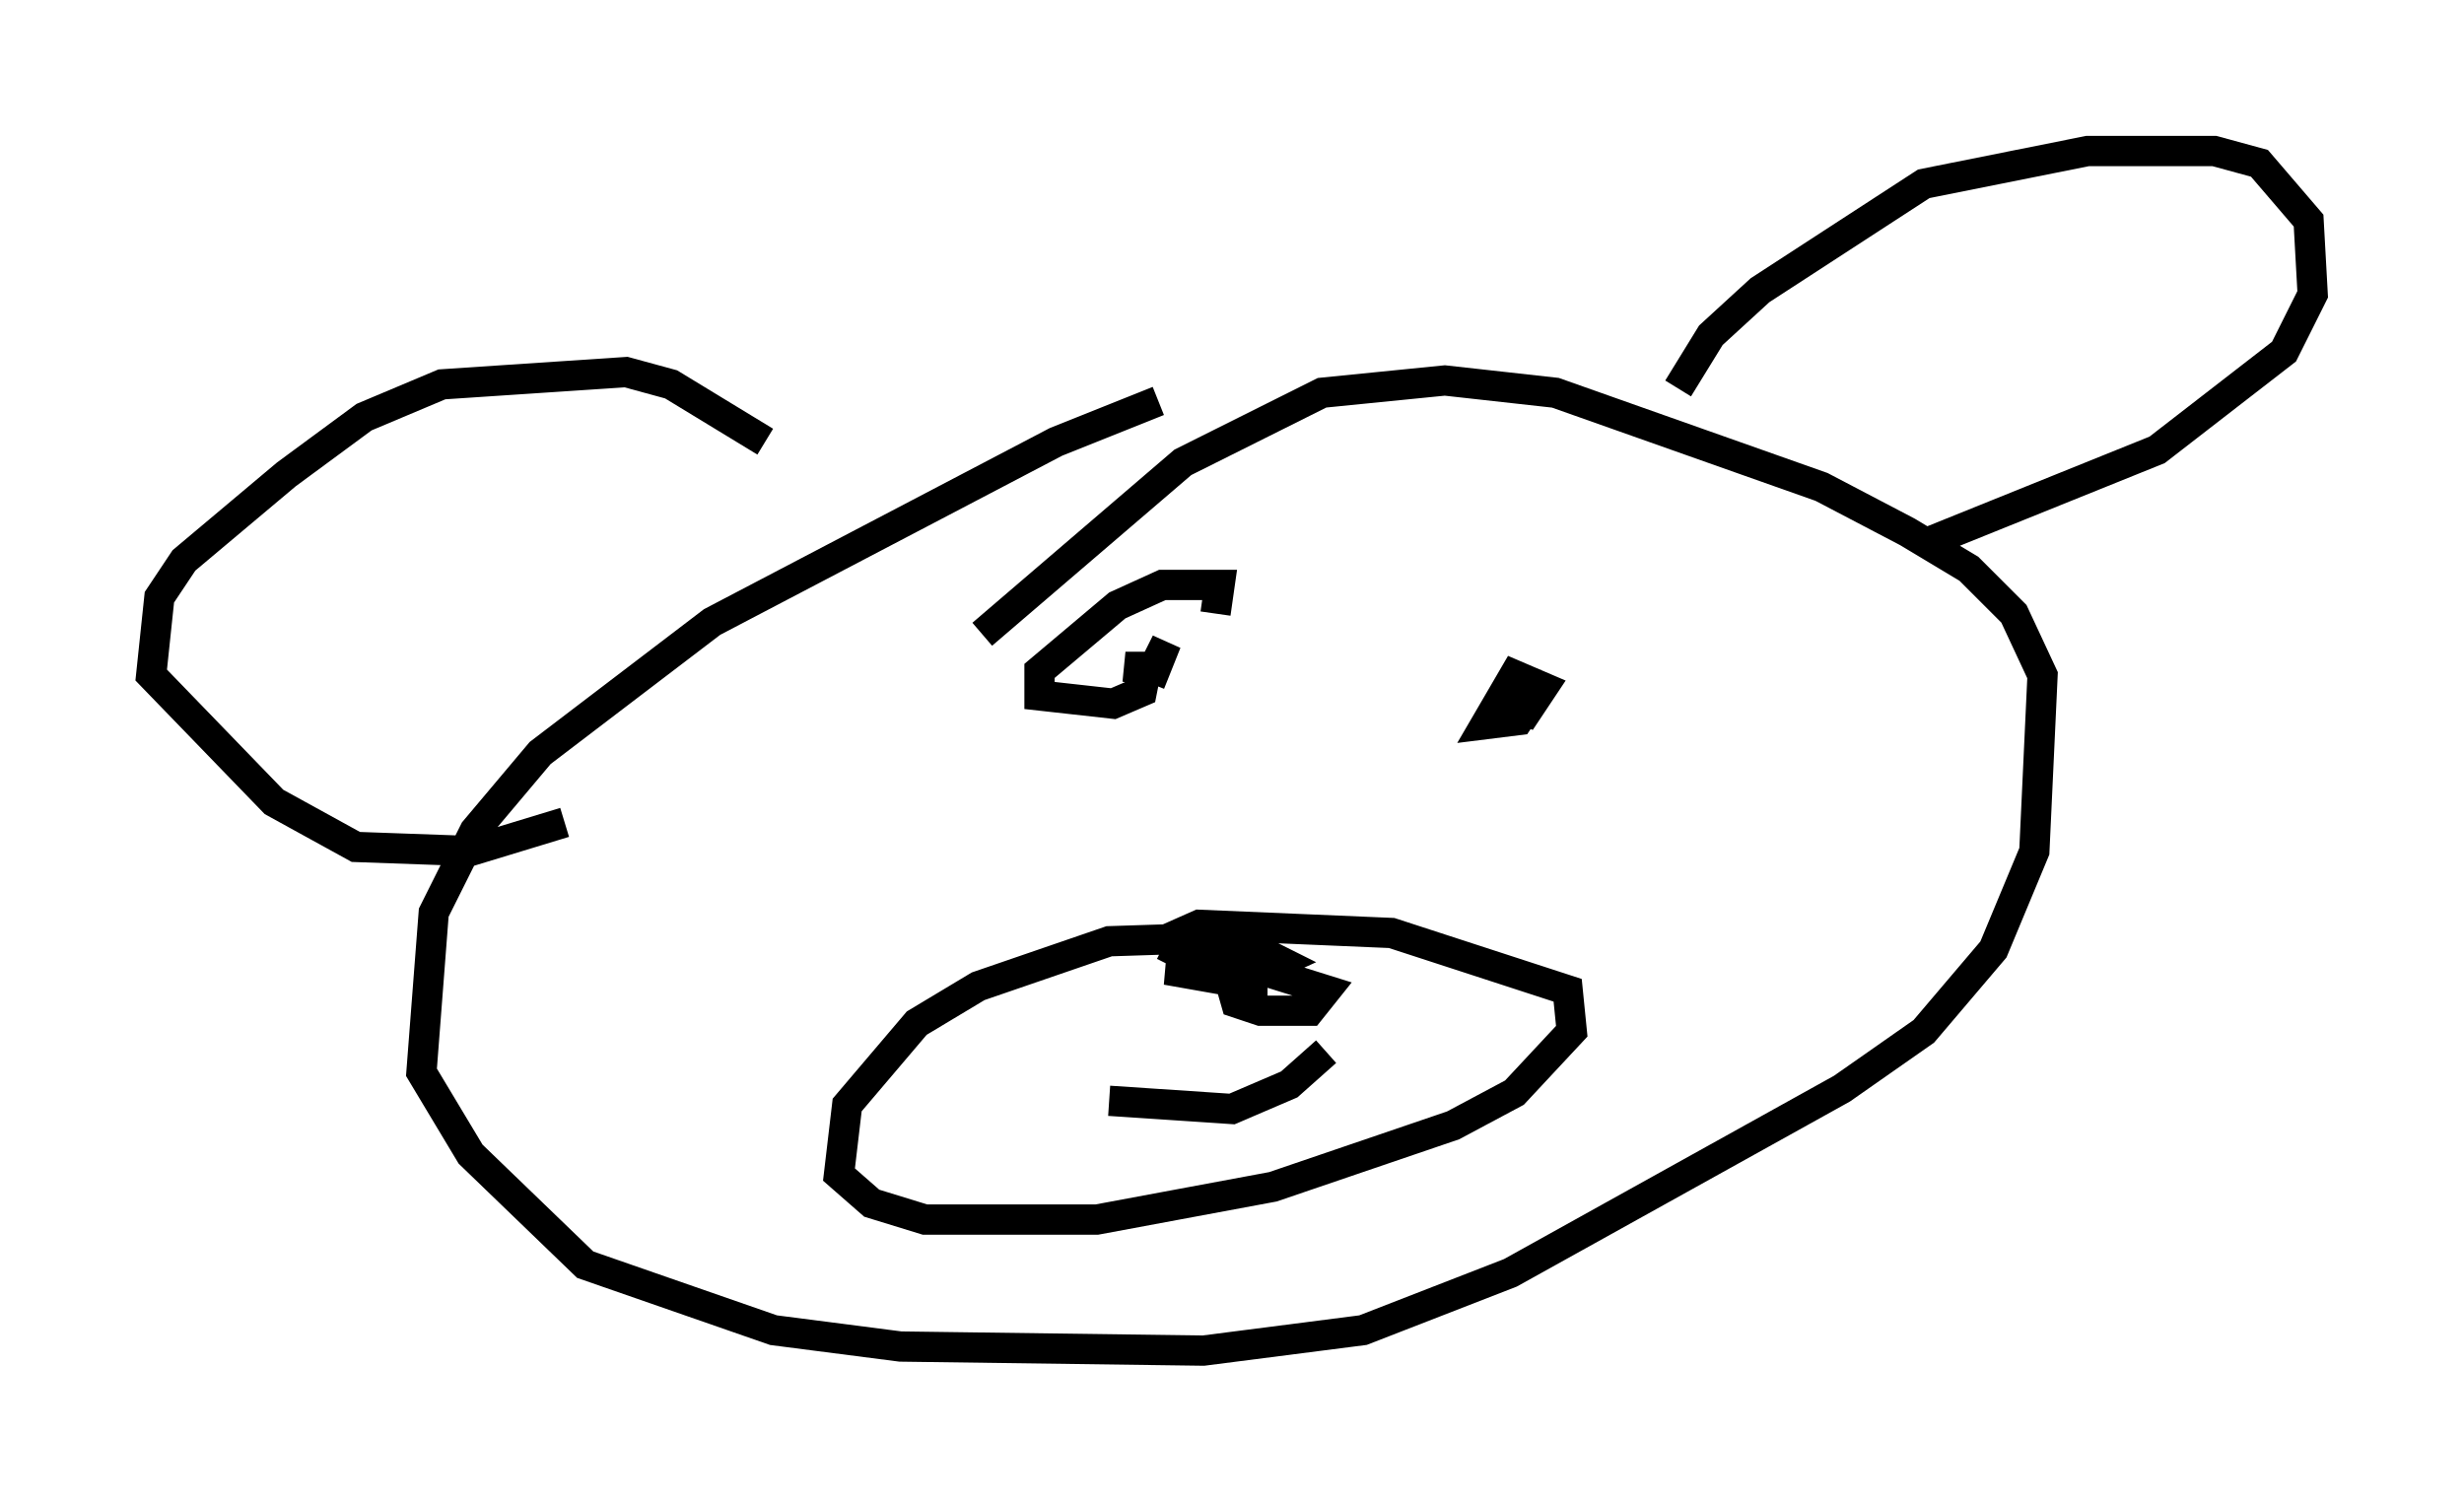 <?xml version="1.0" encoding="utf-8" ?>
<svg baseProfile="full" height="49.648" version="1.1" width="81.447" xmlns="http://www.w3.org/2000/svg" xmlns:ev="http://www.w3.org/2001/xml-events" xmlns:xlink="http://www.w3.org/1999/xlink"><defs /><rect fill="white" height="49.648" width="81.447" x="0" y="0" /><path d="M44.242, 13.254 m-5.954, 0.0 l-3.383, 1.353 -11.367, 5.954 l-5.683, 4.33 -2.165, 2.571 l-1.353, 2.706 -0.406, 5.277 l1.624, 2.706 3.789, 3.654 l6.225, 2.165 4.195, 0.541 l10.013, 0.135 5.277, -0.677 l4.871, -1.894 10.961, -6.089 l2.706, -1.894 2.3, -2.706 l1.353, -3.248 0.271, -5.819 l-0.947, -2.03 -1.488, -1.488 l-2.03, -1.218 -2.842, -1.488 l-8.796, -3.112 -3.654, -0.406 l-4.059, 0.406 -4.601, 2.3 l-6.631, 5.683 m8.39, 10.013 l-4.195, 0.135 -4.33, 1.488 l-2.03, 1.218 -2.3, 2.706 l-0.271, 2.3 1.083, 0.947 l1.759, 0.541 5.683, 0.0 l5.819, -1.083 5.954, -2.03 l2.03, -1.083 1.894, -2.03 l-0.135, -1.353 -5.819, -1.894 l-6.36, -0.271 -1.218, 0.541 m-1.759, 5.277 l4.059, 0.271 1.894, -0.812 l1.218, -1.083 m-4.736, -2.977 l0.0, 0.0 m2.3, 1.218 l0.0, -0.812 -0.812, 0.0 l0.271, 0.947 0.812, 0.271 l1.624, 0.0 0.541, -0.677 l-2.165, -0.677 -3.112, 0.0 l2.3, 0.406 1.488, -0.677 l-0.812, -0.406 -1.894, -0.135 l-0.677, 0.135 -0.271, 0.541 m16.779, -19.08 l1.083, -1.759 1.624, -1.488 l5.413, -3.518 5.413, -1.083 l4.195, 0.0 1.488, 0.406 l1.624, 1.894 0.135, 2.436 l-0.947, 1.894 -4.195, 3.248 l-7.713, 3.112 m-38.295, -3.383 l-3.112, -1.894 -1.488, -0.406 l-6.089, 0.406 -2.571, 1.083 l-2.571, 1.894 -3.383, 2.842 l-0.812, 1.218 -0.271, 2.571 l4.059, 4.195 2.706, 1.488 l3.789, 0.135 3.112, -0.947 m15.967, -3.654 l0.0, 0.0 m5.548, -3.248 l0.135, -0.947 -1.894, 0.0 l-1.488, 0.677 -2.571, 2.165 l0.0, 0.812 2.436, 0.271 l0.947, -0.406 0.135, -0.677 l-0.677, -0.135 0.947, 0.0 l0.406, -0.812 -0.541, 1.353 m12.72, 0.0 l-0.677, 0.0 -0.406, 0.677 l0.812, 0.271 0.541, -0.812 l-0.947, -0.406 -0.947, 1.624 l1.083, -0.135 0.541, -0.812 l-0.271, -0.677 " fill="none" stroke="black" stroke-width="1" /></svg>